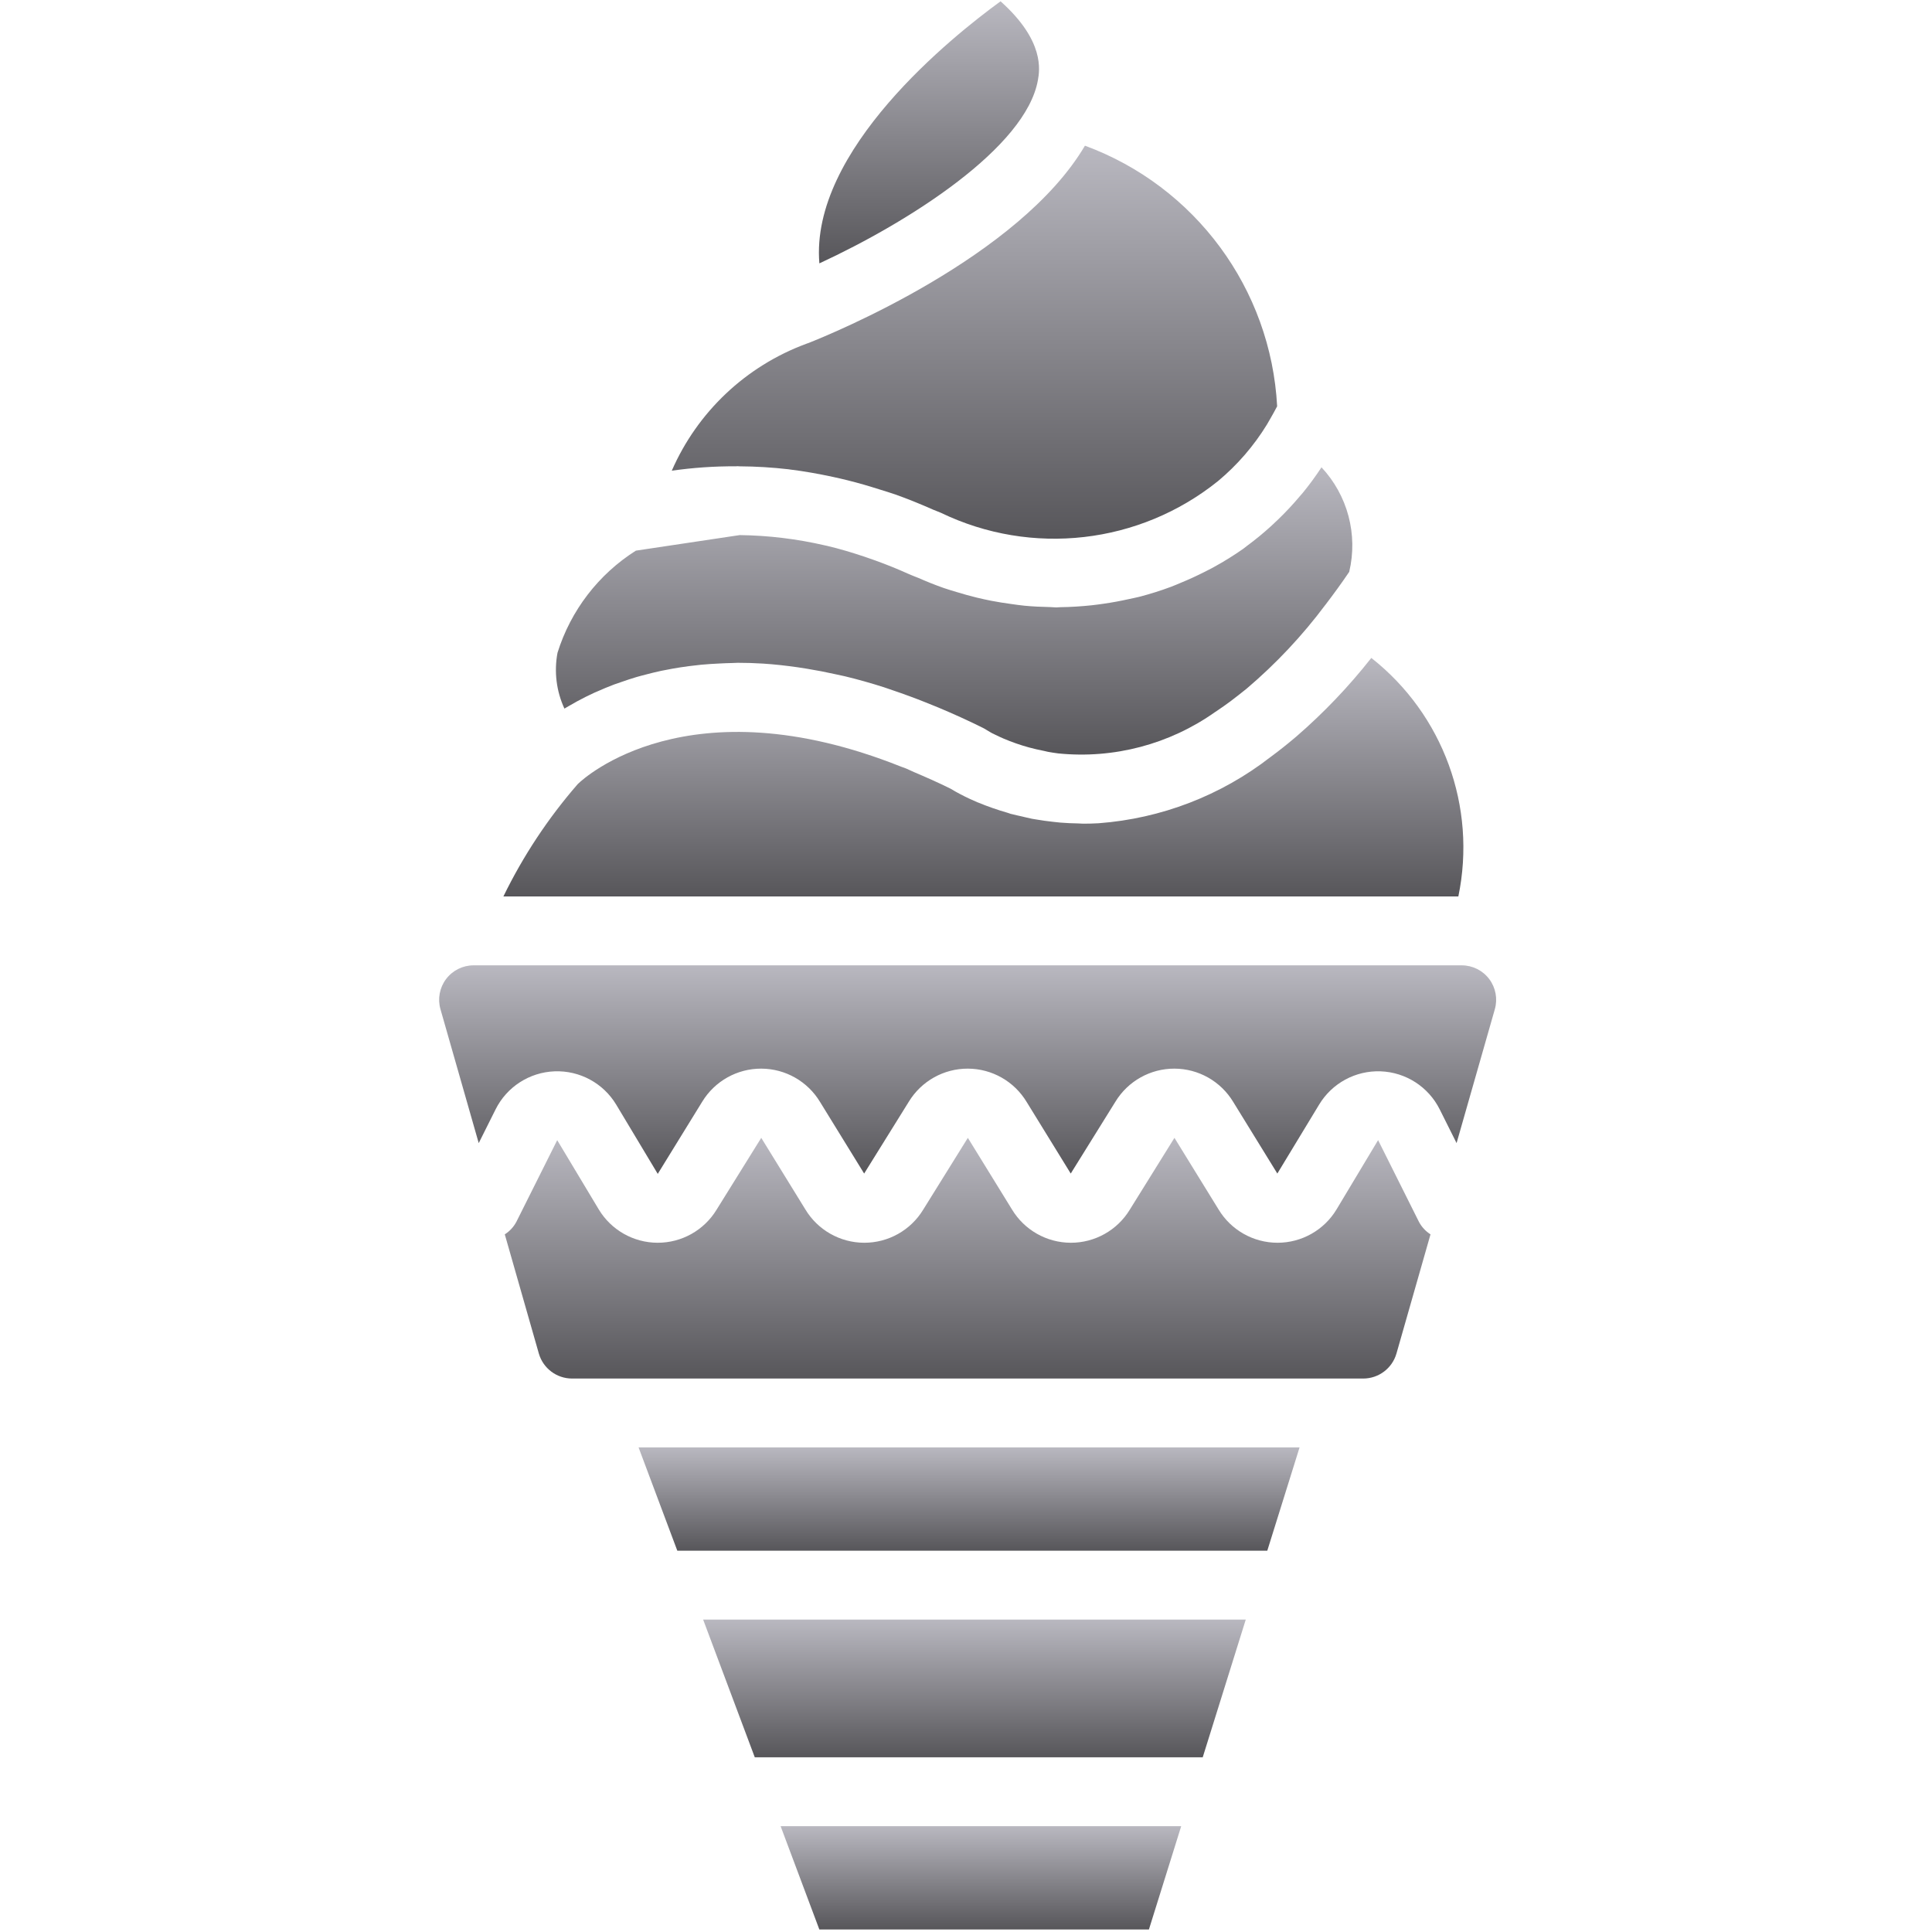 <svg width="513" height="513" viewBox="0 0 513 513" fill="none" xmlns="http://www.w3.org/2000/svg">
<g clip-path="url(#clip0_10025_63651)">
<path d="M217.558 512.325H305.071L313.643 484.896H207.272L217.558 512.325Z" fill="url(#paint0_linear_10025_63651)"/>
<path d="M364.124 174.699L364.073 174.759C358.131 182.309 351.482 189.276 344.218 195.565L343.761 195.947C341.702 197.689 339.659 199.309 337.632 200.808L337.361 201.008C324.212 211.23 308.34 217.347 291.732 218.593C290.361 218.673 289.013 218.709 287.696 218.709C287.224 218.709 286.8 218.654 286.336 218.645C284.651 218.622 283.036 218.542 281.493 218.416C280.861 218.362 280.261 218.288 279.645 218.218C278.078 218.048 276.592 217.844 275.201 217.601C274.918 217.551 274.623 217.513 274.344 217.46L274.063 217.414C273.033 217.211 272.25 216.994 271.347 216.787C270.488 216.587 269.584 216.412 268.774 216.193C268.643 216.158 268.469 216.128 268.34 216.092C268.082 216.021 267.855 215.908 267.598 215.834C264.919 215.072 262.285 214.155 259.712 213.089L259.541 213.03C258.041 212.387 257.054 211.923 256.193 211.494C255.189 210.992 254.551 210.651 254.041 210.365L254.04 210.364L253.836 210.252L253.64 210.145C253.18 209.882 252.827 209.67 252.544 209.497L252.462 209.449C249.081 207.768 245.845 206.351 242.643 204.99C241.967 204.703 241.238 204.323 240.57 204.049C240.102 203.858 239.678 203.738 239.214 203.552C182.689 181.01 154.878 206.796 153.637 207.984L153.374 208.234C145.528 217.263 138.901 227.283 133.664 238.038H387.231C392.166 214.252 383.217 189.72 364.124 174.699Z" fill="url(#paint1_linear_10025_63651)"/>
<path d="M152.246 186.793C152.599 186.594 152.906 186.403 153.275 186.203C154.685 185.44 156.199 184.673 157.845 183.918C158.05 183.824 158.29 183.736 158.499 183.642C159.937 182.997 161.444 182.365 163.055 181.756C163.673 181.523 164.351 181.312 164.995 181.087C166.28 180.636 167.579 180.197 168.967 179.786C169.777 179.547 170.633 179.335 171.477 179.112C172.81 178.76 174.164 178.425 175.583 178.122C176.538 177.918 177.519 177.739 178.513 177.56C179.94 177.305 181.409 177.078 182.919 176.88C183.987 176.739 185.063 176.613 186.171 176.506C187.744 176.354 189.372 176.257 191.026 176.178C192.17 176.123 193.301 176.063 194.484 176.047C194.965 176.04 195.406 175.993 195.894 175.993C198.09 175.991 200.352 176.062 202.678 176.206L202.765 176.214C205.632 176.395 208.631 176.737 211.695 177.165C212.562 177.286 213.444 177.433 214.326 177.576C216.868 177.988 219.475 178.493 222.147 179.092C222.891 179.259 223.612 179.395 224.367 179.577C227.718 180.384 231.17 181.354 234.722 182.489C235.503 182.738 236.312 183.041 237.103 183.307C240.007 184.286 242.976 185.381 246.011 186.592C247.071 187.015 248.127 187.435 249.202 187.888C253.054 189.511 256.972 191.259 261.027 193.287C261.353 193.45 261.669 193.632 261.973 193.832C262.131 193.924 262.668 194.244 263.014 194.455L263.521 194.735L264.134 195.028C265 195.457 265.674 195.76 266.442 196.099C268.625 197.032 270.868 197.817 273.156 198.447C274.461 198.804 275.848 199.126 277.317 199.411C277.576 199.456 278.027 199.563 278.281 199.634C279.157 199.799 280.076 199.931 281.004 200.055C295.753 201.533 310.538 197.632 322.638 189.07C322.901 188.896 323.164 188.723 323.429 188.544C324.488 187.833 325.555 187.075 326.629 186.285C327.353 185.748 328.082 185.181 328.812 184.607C329.548 184.032 330.283 183.465 331.025 182.851C338.809 176.24 345.822 168.772 351.932 160.589L351.958 160.566C354.05 157.82 356.148 154.962 358.253 151.848C360.61 141.943 357.846 131.516 350.891 124.08C349.347 126.441 347.679 128.719 345.893 130.903C345.667 131.182 345.418 131.431 345.189 131.705C343.365 133.884 341.425 135.964 339.377 137.935C338.766 138.527 338.154 139.109 337.526 139.679C335.447 141.575 333.27 143.36 331.004 145.028C330.708 145.245 330.435 145.492 330.136 145.705C327.638 147.461 325.043 149.076 322.364 150.542C321.511 151.015 320.642 151.447 319.773 151.889C317.738 152.922 315.662 153.873 313.544 154.742C312.691 155.092 311.856 155.47 310.992 155.793C308.189 156.84 305.333 157.739 302.436 158.486C301.566 158.709 300.679 158.865 299.8 159.062C297.578 159.564 295.333 159.978 293.064 160.304C291.993 160.457 290.926 160.607 289.846 160.721C287.097 161.011 284.328 161.192 281.539 161.224C281.199 161.228 280.867 161.285 280.526 161.285C279.957 161.286 279.383 161.204 278.813 161.194C276.547 161.151 274.277 161.047 272 160.83C270.783 160.714 269.57 160.523 268.352 160.357C266.623 160.121 264.897 159.852 263.169 159.514C261.898 159.265 260.634 158.987 259.367 158.681C257.62 158.261 255.882 157.768 254.145 157.239C252.969 156.881 251.794 156.549 250.624 156.141C248.342 155.346 246.079 154.431 243.829 153.444C243.294 153.209 242.746 153.048 242.213 152.803C241.842 152.632 241.488 152.506 241.119 152.34C238.207 151.026 235.278 149.856 232.339 148.794C231.385 148.447 230.439 148.117 229.5 147.803C226.214 146.709 222.92 145.716 219.612 144.938C219.427 144.894 219.251 144.865 219.066 144.822C211.637 143.098 204.044 142.178 196.418 142.08L168.838 146.214C158.907 152.5 151.534 162.111 148.034 173.33C147.09 178.341 147.732 183.523 149.87 188.152C150.597 187.71 151.434 187.25 152.246 186.793Z" fill="url(#paint2_linear_10025_63651)"/>
<path d="M275.589 21.298C276.049 18.727 277.451 10.887 265.741 0.405L265.692 0.334C252.853 9.673 215.04 39.887 217.567 69.932C241.482 58.878 272.388 39.182 275.589 21.298Z" fill="url(#paint3_linear_10025_63651)"/>
<path d="M195.811 123.789C196.001 123.79 196.189 123.821 196.379 123.823C200.725 123.848 205.067 124.11 209.385 124.608C209.545 124.626 209.704 124.661 209.863 124.681C213.49 125.121 217.297 125.8 221.211 126.64C222.512 126.918 223.81 127.225 225.108 127.545C227.853 128.223 230.658 129.043 233.518 129.951C234.921 130.397 236.327 130.798 237.724 131.292C241.027 132.462 244.405 133.838 247.831 135.356C248.498 135.652 249.177 135.858 249.842 136.165C273.938 147.777 302.564 144.501 323.414 127.745C328.544 123.471 332.94 118.386 336.427 112.691C336.712 112.226 336.96 111.752 337.236 111.29C337.879 110.192 338.502 109.046 339.118 107.883C337.455 76.693 317.39 49.485 288.083 38.682C270.669 68.23 220.98 88.594 214.574 91.119L214.495 91.134C214.318 91.203 214.138 91.272 214.056 91.298C198.074 97.203 185.189 109.368 178.376 124.986C184.018 124.177 189.711 123.786 195.411 123.817C195.544 123.81 195.697 123.808 195.811 123.789Z" fill="url(#paint4_linear_10025_63651)"/>
<path d="M395.428 259.963C393.7 257.671 390.996 256.323 388.125 256.324H125.75C122.88 256.323 120.175 257.67 118.448 259.963C116.72 262.255 116.169 265.226 116.96 267.985L127.114 303.526L131.598 294.557C134.585 288.589 140.585 284.722 147.254 284.467C153.923 284.212 160.201 287.611 163.634 293.333L174.652 311.699L186.455 292.538C189.783 287.067 195.73 283.734 202.134 283.752C208.538 283.77 214.466 287.137 217.763 292.627L229.455 311.609L241.312 292.538C244.64 287.067 250.587 283.734 256.991 283.752C263.395 283.77 269.323 287.137 272.62 292.627L284.312 311.609L296.169 292.538C299.497 287.067 305.444 283.734 311.848 283.752C318.252 283.77 324.18 287.137 327.477 292.627L339.169 311.609L350.245 293.334C353.677 287.612 359.955 284.213 366.623 284.468C373.291 284.723 379.291 288.59 382.277 294.557L386.761 303.525L396.916 267.985C397.706 265.226 397.155 262.256 395.428 259.963Z" fill="url(#paint5_linear_10025_63651)"/>
<path d="M200.415 466.611H319.357L330.786 430.039H186.701L200.415 466.611Z" fill="url(#paint6_linear_10025_63651)"/>
<path d="M376.759 324.415L365.924 302.736L354.902 321.111C351.597 326.617 345.645 329.986 339.223 329.986C332.801 329.986 326.85 326.617 323.544 321.111L311.848 302.129L299.991 321.2C296.664 326.671 290.718 330.004 284.314 329.986C277.911 329.968 271.983 326.601 268.687 321.111L256.991 302.129L245.134 321.2C241.807 326.671 235.861 330.004 229.457 329.986C223.054 329.968 217.126 326.601 213.83 321.111L202.134 302.129L190.277 321.2C186.95 326.671 181.004 330.004 174.6 329.986C168.196 329.968 162.269 326.601 158.973 321.111L147.955 302.745L137.116 324.415C136.395 325.776 135.334 326.927 134.036 327.756L143.081 359.415C144.216 363.331 147.798 366.029 151.876 366.04H362.005C366.084 366.028 369.665 363.325 370.796 359.406L379.839 327.756C378.539 326.928 377.478 325.777 376.759 324.415Z" fill="url(#paint7_linear_10025_63651)"/>
<path d="M179.844 411.752H336.5L345.071 384.324H169.558L179.844 411.752Z" fill="url(#paint8_linear_10025_63651)"/>
</g>
<defs>
<linearGradient id="paint0_linear_10025_63651" x1="260.457" y1="484.896" x2="260.457" y2="512.325" gradientUnits="userSpaceOnUse">
<stop stop-color="#B9B8C0"/>
<stop offset="1" stop-color="#57565A"/>
</linearGradient>
<linearGradient id="paint1_linear_10025_63651" x1="261.116" y1="174.699" x2="261.116" y2="238.038" gradientUnits="userSpaceOnUse">
<stop stop-color="#B9B8C0"/>
<stop offset="1" stop-color="#57565A"/>
</linearGradient>
<linearGradient id="paint2_linear_10025_63651" x1="253.344" y1="124.08" x2="253.344" y2="200.362" gradientUnits="userSpaceOnUse">
<stop stop-color="#B9B8C0"/>
<stop offset="1" stop-color="#57565A"/>
</linearGradient>
<linearGradient id="paint3_linear_10025_63651" x1="246.669" y1="0.334" x2="246.669" y2="69.932" gradientUnits="userSpaceOnUse">
<stop stop-color="#B9B8C0"/>
<stop offset="1" stop-color="#57565A"/>
</linearGradient>
<linearGradient id="paint4_linear_10025_63651" x1="258.747" y1="38.682" x2="258.747" y2="143.043" gradientUnits="userSpaceOnUse">
<stop stop-color="#B9B8C0"/>
<stop offset="1" stop-color="#57565A"/>
</linearGradient>
<linearGradient id="paint5_linear_10025_63651" x1="256.938" y1="256.324" x2="256.938" y2="311.699" gradientUnits="userSpaceOnUse">
<stop stop-color="#B9B8C0"/>
<stop offset="1" stop-color="#57565A"/>
</linearGradient>
<linearGradient id="paint6_linear_10025_63651" x1="258.744" y1="430.039" x2="258.744" y2="466.611" gradientUnits="userSpaceOnUse">
<stop stop-color="#B9B8C0"/>
<stop offset="1" stop-color="#57565A"/>
</linearGradient>
<linearGradient id="paint7_linear_10025_63651" x1="256.938" y1="302.129" x2="256.938" y2="366.04" gradientUnits="userSpaceOnUse">
<stop stop-color="#B9B8C0"/>
<stop offset="1" stop-color="#57565A"/>
</linearGradient>
<linearGradient id="paint8_linear_10025_63651" x1="257.315" y1="384.324" x2="257.315" y2="411.752" gradientUnits="userSpaceOnUse">
<stop stop-color="#B9B8C0"/>
<stop offset="1" stop-color="#57565A"/>
</linearGradient>
<clipPath id="clip0_10025_63651">
<rect width="511.991" height="511.991" fill="white" transform="translate(0.942 0.334)"/>
</clipPath>
</defs>
</svg>
